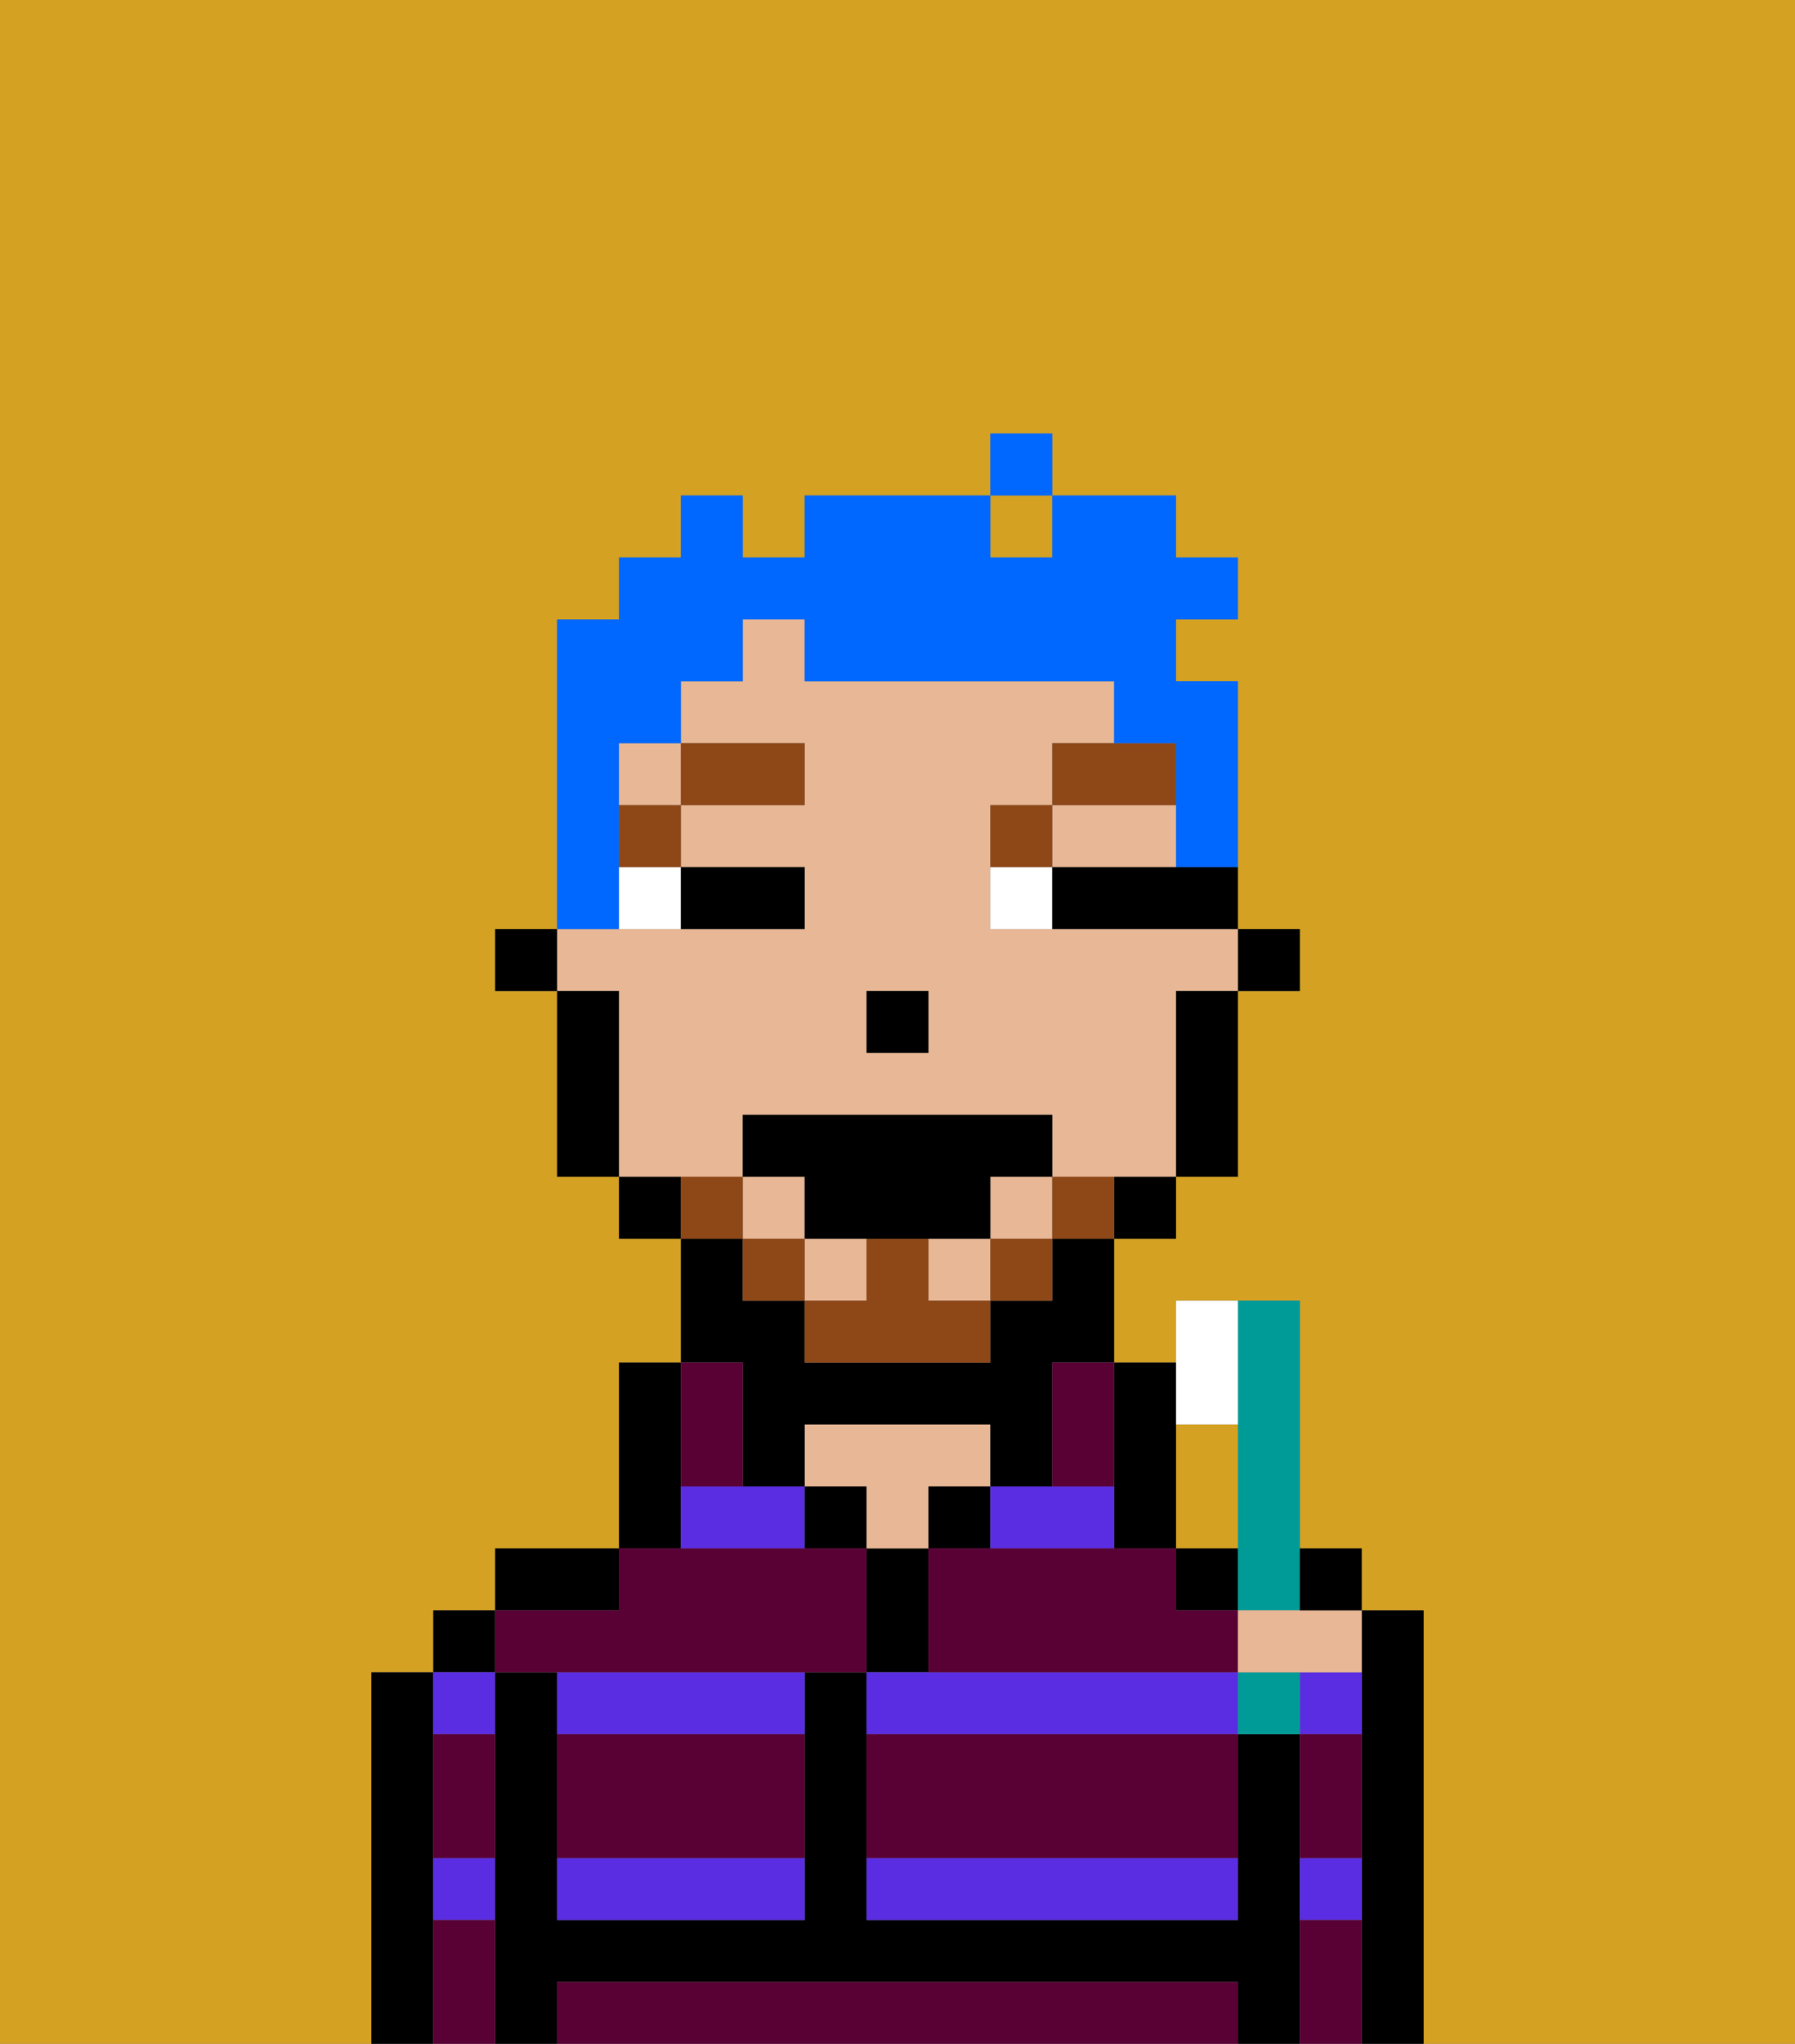 <svg xmlns="http://www.w3.org/2000/svg" viewBox="0 0 29 33"><rect x="0" y="0" width="29" height="33" fill="#808080" stroke="none"/><defs><style>polygon,rect,path{shape-rendering:crispedges;}.va185-1{fill:#d4a122;}.va185-2{fill:#000000;}.va185-3{fill:#5a2de2;}.va185-4{fill:#e8b795;}.va185-5{fill:#590035;}.va185-6{fill:#ffffff;}.va185-7{fill:#8e4717;}.va185-8{fill:#8e4717;}.va185-9{fill:#0068ff;}.va185-10{fill:#009b97;}</style></defs><path class="va185-1" d="M0,33H6V27H7V26H8V25h2V22h1V20H10V19H9V16H8V15H9V10h1V9h1V8h1V9h1V8h3V7h1V8h2V9h1v1H19v1h1v4h1v1H20v3H19v1H18v2h1V21h2v4h1v1h1v7h6V0H0Z"/><path class="va185-1" d="M20,23H19v2h1Z"/><rect class="va185-1" x="16" y="8" width="1" height="1"/><path class="va185-2" d="M23,26H22v7h1V26Z"/><path class="va185-2" d="M7,30V27H6v6H7V30Z"/><rect class="va185-2" x="7" y="26" width="1" height="1"/><path class="va185-3" d="M8,28V27H7v1Z"/><path class="va185-3" d="M7,31H8V30H7Z"/><rect class="va185-2" x="19" y="25" width="1" height="1"/><path class="va185-2" d="M21,30V28H20v3H14V27H13v4H9V27H8v6H9V32H20v1h1V30Z"/><path class="va185-2" d="M10,25H8v1h2Z"/><path class="va185-2" d="M11,24V22H10v3h1Z"/><path class="va185-3" d="M9,31h4V30H9Z"/><path class="va185-3" d="M9,28h4V27H9Z"/><polygon class="va185-3" points="12 24 11 24 11 25 13 25 13 24 12 24"/><rect class="va185-2" x="13" y="24" width="1" height="1"/><path class="va185-2" d="M15,26V25H14v2h1Z"/><path class="va185-4" d="M15,24h1V23H13v1h1v1h1Z"/><rect class="va185-2" x="15" y="24" width="1" height="1"/><path class="va185-2" d="M18,25h1V22H18v3Z"/><path class="va185-3" d="M14,31h6V30H14Z"/><path class="va185-3" d="M18,25V24H16v1Z"/><path class="va185-3" d="M19,27H14v1h6V27Z"/><path class="va185-3" d="M21,28h1V27H21Z"/><path class="va185-3" d="M21,31h1V30H21Z"/><rect class="va185-2" x="20" y="15" width="1" height="1"/><rect class="va185-4" x="10" y="12" width="1" height="1"/><polygon class="va185-4" points="18 14 19 14 19 13 17 13 17 14 18 14"/><path class="va185-4" d="M12,19V18h5v1h2V16h1V15H16V13h1V12h1V11H13V10H12v1H11v1h2v1H11v1h2v1H9v1h1v3h2Zm2-3h1v1H14Z"/><rect class="va185-4" x="13" y="20" width="1" height="1"/><rect class="va185-4" x="16" y="19" width="1" height="1"/><rect class="va185-4" x="12" y="19" width="1" height="1"/><rect class="va185-4" x="15" y="20" width="1" height="1"/><path class="va185-2" d="M19,17v2h1V16H19Z"/><path class="va185-2" d="M18,20h1V19H18Z"/><path class="va185-2" d="M12,23v1h1V23h3v1h1V22h1V20H17v1H16v1H13V21H12V20H11v2h1Z"/><path class="va185-2" d="M10,19v1h1V19Z"/><path class="va185-2" d="M10,16H9v3h1V16Z"/><rect class="va185-2" x="8" y="15" width="1" height="1"/><rect class="va185-2" x="14" y="16" width="1" height="1"/><path class="va185-5" d="M19,32H9v1H20V32Z"/><path class="va185-5" d="M14,30h6V28H14Z"/><path class="va185-5" d="M9,29v1h4V28H9Z"/><path class="va185-5" d="M9,27h5V25H10v1H8v1Z"/><path class="va185-5" d="M15,25v2h5V26H19V25H15Z"/><path class="va185-5" d="M7,29v1H8V28H7Z"/><path class="va185-5" d="M7,31v2H8V31Z"/><path class="va185-5" d="M21,31v2h1V31Z"/><path class="va185-5" d="M21,29v1h1V28H21Z"/><path class="va185-5" d="M12,24V22H11v2Z"/><path class="va185-5" d="M17,23v1h1V22H17Z"/><path class="va185-6" d="M10,15h1V14H10Z"/><path class="va185-6" d="M16,14v1h1V14Z"/><path class="va185-2" d="M12,15h1V14H11v1Z"/><path class="va185-2" d="M18,14H17v1h3V14H18Z"/><rect class="va185-7" x="10" y="13" width="1" height="1"/><rect class="va185-7" x="11" y="12" width="2" height="1"/><path class="va185-7" d="M17,13H16v1h1Z"/><path class="va185-7" d="M19,12H17v1h2Z"/><path class="va185-8" d="M17,19v1h1V19Z"/><rect class="va185-8" x="16" y="20" width="1" height="1"/><path class="va185-8" d="M15,20H14v1H13v1h3V21H15Z"/><rect class="va185-8" x="12" y="20" width="1" height="1"/><path class="va185-8" d="M12,19H11v1h1Z"/><path class="va185-2" d="M13,20h3V19h1V18H12v1h1Z"/><path class="va185-9" d="M10,14V12h1V11h1V10h1v1h5v1h1v2h1V11H19V10h1V9H19V8H17V9H16V8H13V9H12V8H11V9H10v1H9v5h1Z"/><rect class="va185-9" x="16" y="7" width="1" height="1"/><path class="va185-10" d="M20,25v1h1V21H20v4Z"/><path class="va185-6" d="M20,23V21H19v2Z"/><rect class="va185-10" x="20" y="27" width="1" height="1"/><path class="va185-4" d="M20,26v1h2V26H20Z"/><path class="va185-2" d="M22,26V25H21v1Z"/></svg>